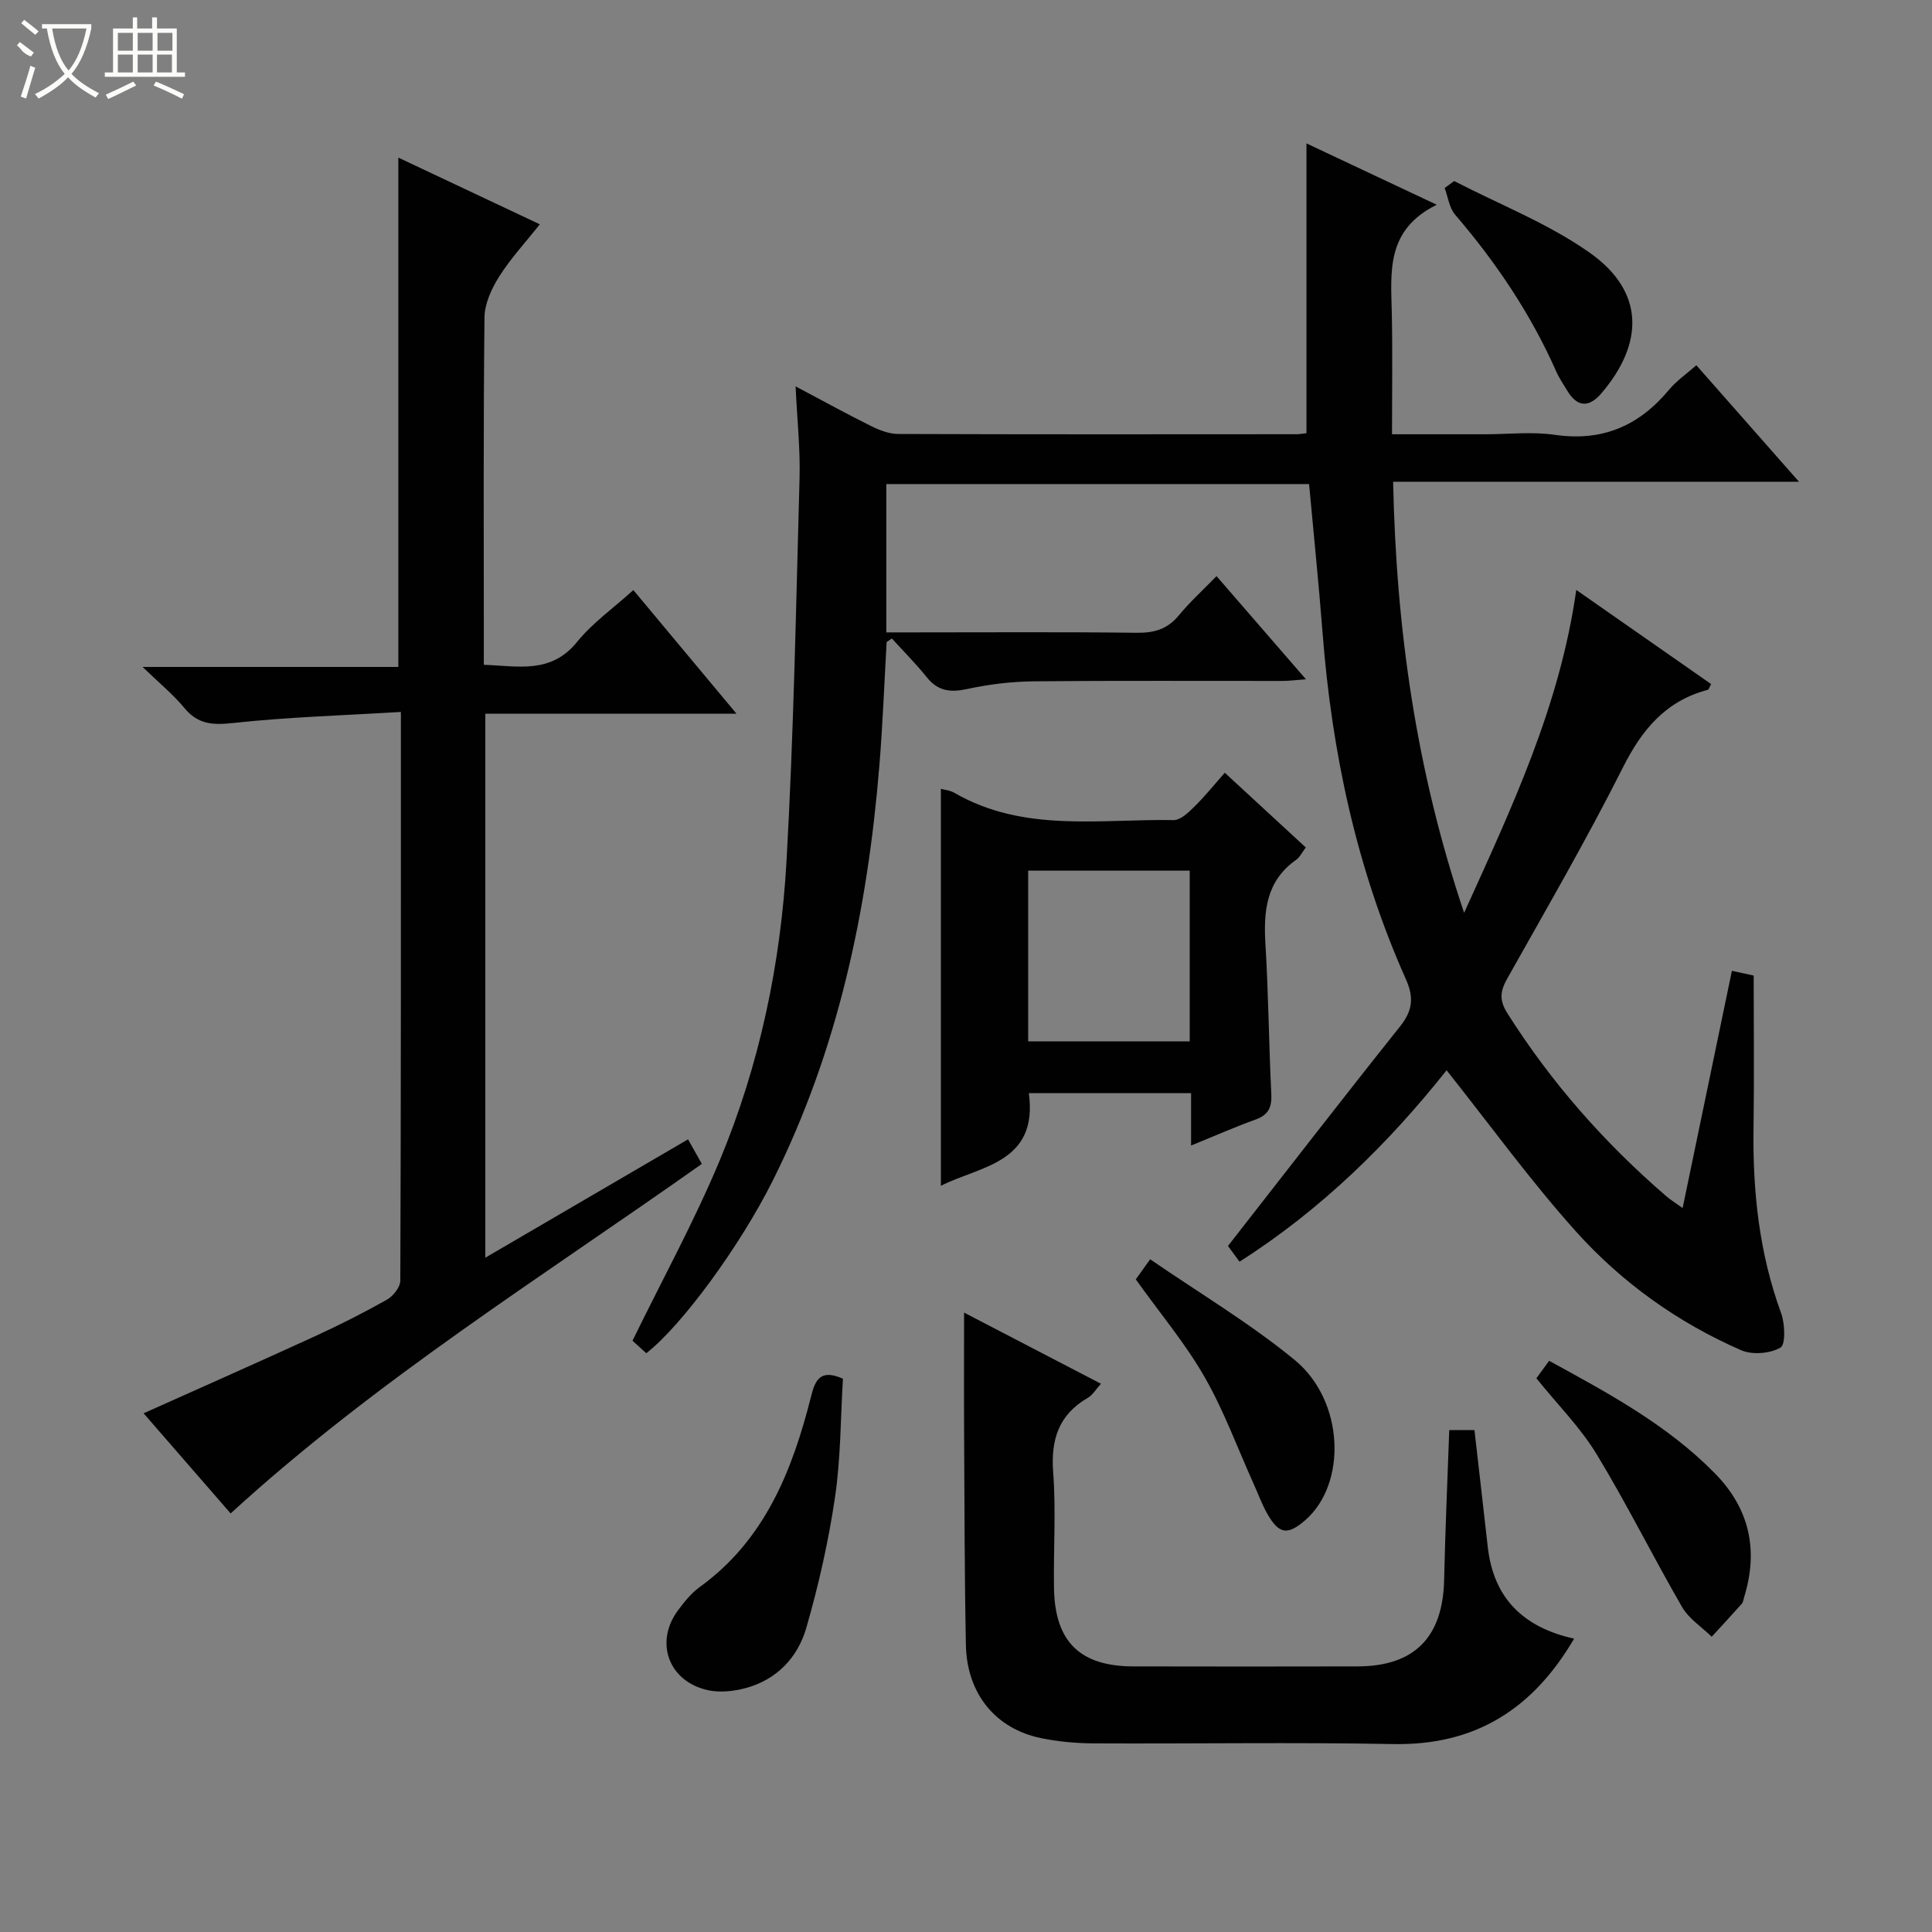 <svg enable-background="new 0 0 400 400" viewBox="0 0 400 400" xmlns="http://www.w3.org/2000/svg"><rect x="0" y="0" width="400" height="400" fill="#808080" stroke="none"/><g fill="#010102"><path d="m133.81 280.17c-1.16-1.05-2.36-2.13-2.86-2.59 6.2-12.69 12.81-24.74 18.07-37.35 8.24-19.76 12.62-40.66 13.82-61.98 1.49-26.4 1.97-52.85 2.7-79.29.16-5.95-.49-11.92-.82-18.97 5.77 3.06 10.65 5.75 15.63 8.22 1.72.85 3.72 1.63 5.59 1.64 27.5.1 55 .07 82.5.05.64 0 1.28-.13 2.05-.21 0-19.86 0-39.59 0-60 8.61 4.06 17.18 8.09 26.97 12.7-10.59 5.23-9.48 13.97-9.3 22.48.17 8.13.04 16.26.04 25.04h19.27c4.83 0 9.75-.57 14.48.12 9.83 1.42 17.4-1.88 23.6-9.33 1.56-1.87 3.64-3.3 5.66-5.08 7.06 8.01 13.84 15.71 21.25 24.12-28.39 0-55.92 0-84.03 0 .64 30.41 4.73 59.68 14.7 89.25 9.97-22 19.8-42.79 23.22-66.85 9.67 6.75 18.82 13.13 27.92 19.49-.38.68-.47 1.13-.67 1.18-8.68 2.29-13.61 8.17-17.58 16.06-7.47 14.84-15.82 29.24-23.96 43.73-1.46 2.6-1.69 4.46.01 7.16 9.06 14.34 20.13 26.89 32.96 37.94.86.74 1.84 1.34 3.34 2.41 3.44-16.56 6.79-32.69 10.2-49.11 1.96.43 3.54.77 4.51.98 0 10.73.12 21.19-.03 31.64-.19 13.08 1.18 25.86 5.71 38.25.8 2.2.96 6.51-.14 7.14-2.15 1.24-5.83 1.54-8.13.54-13.12-5.72-24.71-14.01-34.21-24.59-9.42-10.49-17.72-21.98-26.78-33.37-11.86 14.94-25.83 28.78-42.87 39.63-.96-1.31-1.81-2.47-2.39-3.26 11.97-15.31 23.66-30.45 35.59-45.4 2.61-3.27 2.97-5.95 1.25-9.81-10.19-22.83-15.34-46.91-17.26-71.77-.79-10.23-1.85-20.44-2.79-30.76-29.35 0-58.29 0-87.53 0v30.71h5.36c15.5 0 31-.11 46.5.08 3.61.04 6.34-.74 8.69-3.59 2.3-2.79 5.01-5.24 7.82-8.14 6.26 7.23 12.11 13.97 18.51 21.36-2.07.15-3.45.34-4.82.34-17.17.02-34.33-.09-51.5.08-4.61.05-9.29.61-13.8 1.59-3.47.75-6.05.47-8.36-2.41-2.26-2.81-4.82-5.38-7.25-8.05-.36.25-.72.5-1.08.74-.49 8.54-.81 17.1-1.51 25.63-2.44 29.85-8.54 58.79-22.03 85.8-6.83 13.67-18.89 30.1-26.22 35.81z"/><path d="m47.75 313.34c-5.97-6.86-11.92-13.71-18.02-20.73 12.04-5.4 23.71-10.56 35.3-15.87 5.12-2.35 10.16-4.89 15.07-7.65 1.29-.73 2.77-2.59 2.78-3.93.15-38.81.12-77.62.12-117.76-11.81.72-23.37 1.05-34.83 2.3-4.25.46-7.24.23-10.03-3.16-2.27-2.75-5.1-5.05-8.62-8.46h52.95c0-35.21 0-70.03 0-105.45 9.75 4.6 19.29 9.1 29.29 13.81-3 3.79-6.06 7.09-8.42 10.83-1.57 2.49-3 5.6-3.03 8.44-.25 22.16-.14 44.31-.14 66.47v5.46c7.13.25 13.89 1.95 19.31-4.74 3.18-3.93 7.48-6.96 11.65-10.73 7.09 8.5 13.88 16.64 21.35 25.59-17.78 0-34.74 0-52 0v112.63c14.23-8.31 27.95-16.31 41.97-24.5.93 1.65 1.78 3.16 2.86 5.08-33.02 23.37-67.37 44.74-97.56 72.37z"/><path d="m325.9 339.27c-8.58 14.64-20.52 22.14-37.45 21.82-20.66-.39-41.33-.04-61.99-.14-3.64-.02-7.33-.36-10.89-1.08-9.44-1.93-15.39-9.2-15.59-19.28-.29-14.49-.29-28.99-.37-43.48-.05-8.28-.01-16.56-.01-25.35 9.18 4.77 18.54 9.64 28.34 14.73-1.03 1.13-1.7 2.32-2.71 2.91-6.05 3.5-7.69 8.65-7.18 15.45.6 7.95.04 15.99.17 23.99.18 11.05 5.38 16.14 16.38 16.17 15.5.03 31 .04 46.5 0 11.75-.03 17.62-6.04 17.89-17.89.23-10.28.69-20.55 1.06-31.03h5.22c.92 8.06 1.85 16.09 2.75 24.13 1.17 10.61 7.29 16.69 17.88 19.05z"/><path d="m253.58 159.99c5.67 5.23 11.16 10.3 16.77 15.47-.79 1.04-1.24 2.02-2 2.56-6.25 4.4-6.77 10.67-6.35 17.57.63 10.29.7 20.61 1.21 30.91.13 2.73-.57 4.32-3.23 5.28-4.32 1.56-8.53 3.42-13.38 5.39 0-3.94 0-7.22 0-10.84-11.48 0-22.53 0-33.59 0 1.99 14.55-10.21 15.08-18.21 19.18 0-27.38 0-54.76 0-82.19.65.18 1.86.29 2.82.84 14.33 8.27 30.06 5.37 45.37 5.63 1.42.02 3.06-1.57 4.27-2.76 2.13-2.08 4.01-4.43 6.32-7.04zm-40.71 20.27v35.35h33.45c0-11.91 0-23.5 0-35.35-11.2 0-22.14 0-33.45 0z"/><path d="m174.52 285.45c-.49 8.06-.44 16.38-1.64 24.53-1.34 9.12-3.39 18.2-5.95 27.07-1.76 6.12-6.12 10.73-12.58 12.46-2.48.66-5.35.96-7.81.42-8.16-1.81-11.08-9.99-6.12-16.59 1.29-1.72 2.69-3.49 4.41-4.73 13.56-9.8 19.22-24.17 23.11-39.56.83-3.3 1.89-5.7 6.58-3.6z"/><path d="m318.09 285.36c.82-1.13 1.68-2.3 2.64-3.62 12.31 6.73 24.44 13.26 34.27 23.25 7.23 7.34 9.11 15.92 6.11 25.67-.15.47-.2 1.05-.5 1.39-2.04 2.3-4.14 4.55-6.22 6.82-2.08-2.03-4.73-3.73-6.14-6.16-6.05-10.46-11.42-21.32-17.69-31.64-3.34-5.5-8.01-10.18-12.47-15.71z"/><path d="m235.15 264.88c.65-.91 1.5-2.09 2.98-4.16 10.14 6.98 20.6 13.2 29.9 20.83 10.34 8.48 10.89 25.69 2.17 33.22-3.61 3.12-5.4 2.88-7.79-1.31-1.15-2.01-1.94-4.22-2.9-6.34-3.33-7.39-6.13-15.09-10.15-22.09-3.95-6.89-9.13-13.05-14.21-20.15z"/><path d="m301.07 37.48c9.41 4.87 19.48 8.79 28.06 14.84 11.47 8.09 11.2 18.82 2.43 29.1-2.56 3-5 2.94-7.1-.57-.76-1.28-1.63-2.52-2.23-3.88-5.28-11.95-12.48-22.64-20.97-32.53-1.21-1.41-1.46-3.65-2.16-5.51.65-.48 1.31-.96 1.97-1.45z"/></g><path d="m6.4 11.7c-2-.8-1.9-1.6-2.9-2.3l.6-.7c.9.7 1.9 1.4 2.9 2.2zm-2.1 8.3c.7-2.1 1.4-4.2 2-6.4.2.1.6.3 1 .4-.7 2.3-1.3 4.4-1.9 6.4zm3-12.8c-1.1-.9-2.1-1.7-2.9-2.4l.6-.7c1 .8 2 1.5 3 2.4zm1.4-1.3v-.9h10.2v.9c-.9 4.2-2.3 7.3-4.1 9.4 1.3 1.4 3.2 2.7 5.7 4-.2.2-.4.5-.7.9-2.5-1.4-4.4-2.7-5.7-4.2-1.4 1.5-3.5 3-6.1 4.4 0 0 0 0-.1-.1-.3-.4-.5-.7-.7-.8 2.7-1.3 4.7-2.8 6.2-4.2-1.8-2.2-3-5.3-3.7-9.4zm9.2 0h-7.1c.6 3.8 1.7 6.7 3.4 8.7 1.7-2 2.9-4.8 3.7-8.7z" fill="#fbfcfa"/><path d="m31.6 3.6h.9v2.3h4.1v9.1h1.7v.9h-16.6v-.9h1.7v-9.1h4.1v-2.3h.9v2.3h3.1v-2.3zm-4 13.3.6.8c-1.9.9-3.8 1.9-5.8 2.8-.2-.3-.3-.6-.5-.9 2-.9 3.9-1.8 5.7-2.7zm-3.2-10.1v3.7h3.1v-3.7zm0 4.5v3.7h3.1v-3.7zm4.1-4.5v3.7h3.1v-3.7zm0 4.5v3.7h3.1v-3.7zm9.1 9.1c-2.1-1.1-4.1-2-5.8-2.7l.5-.8c2.2.9 4.1 1.8 5.8 2.6l-.4.9zm-1.9-13.6h-3.1v3.7h3.1zm-3.2 4.5v3.7h3.1v-3.7z" fill="#fbfcfa"/></svg>